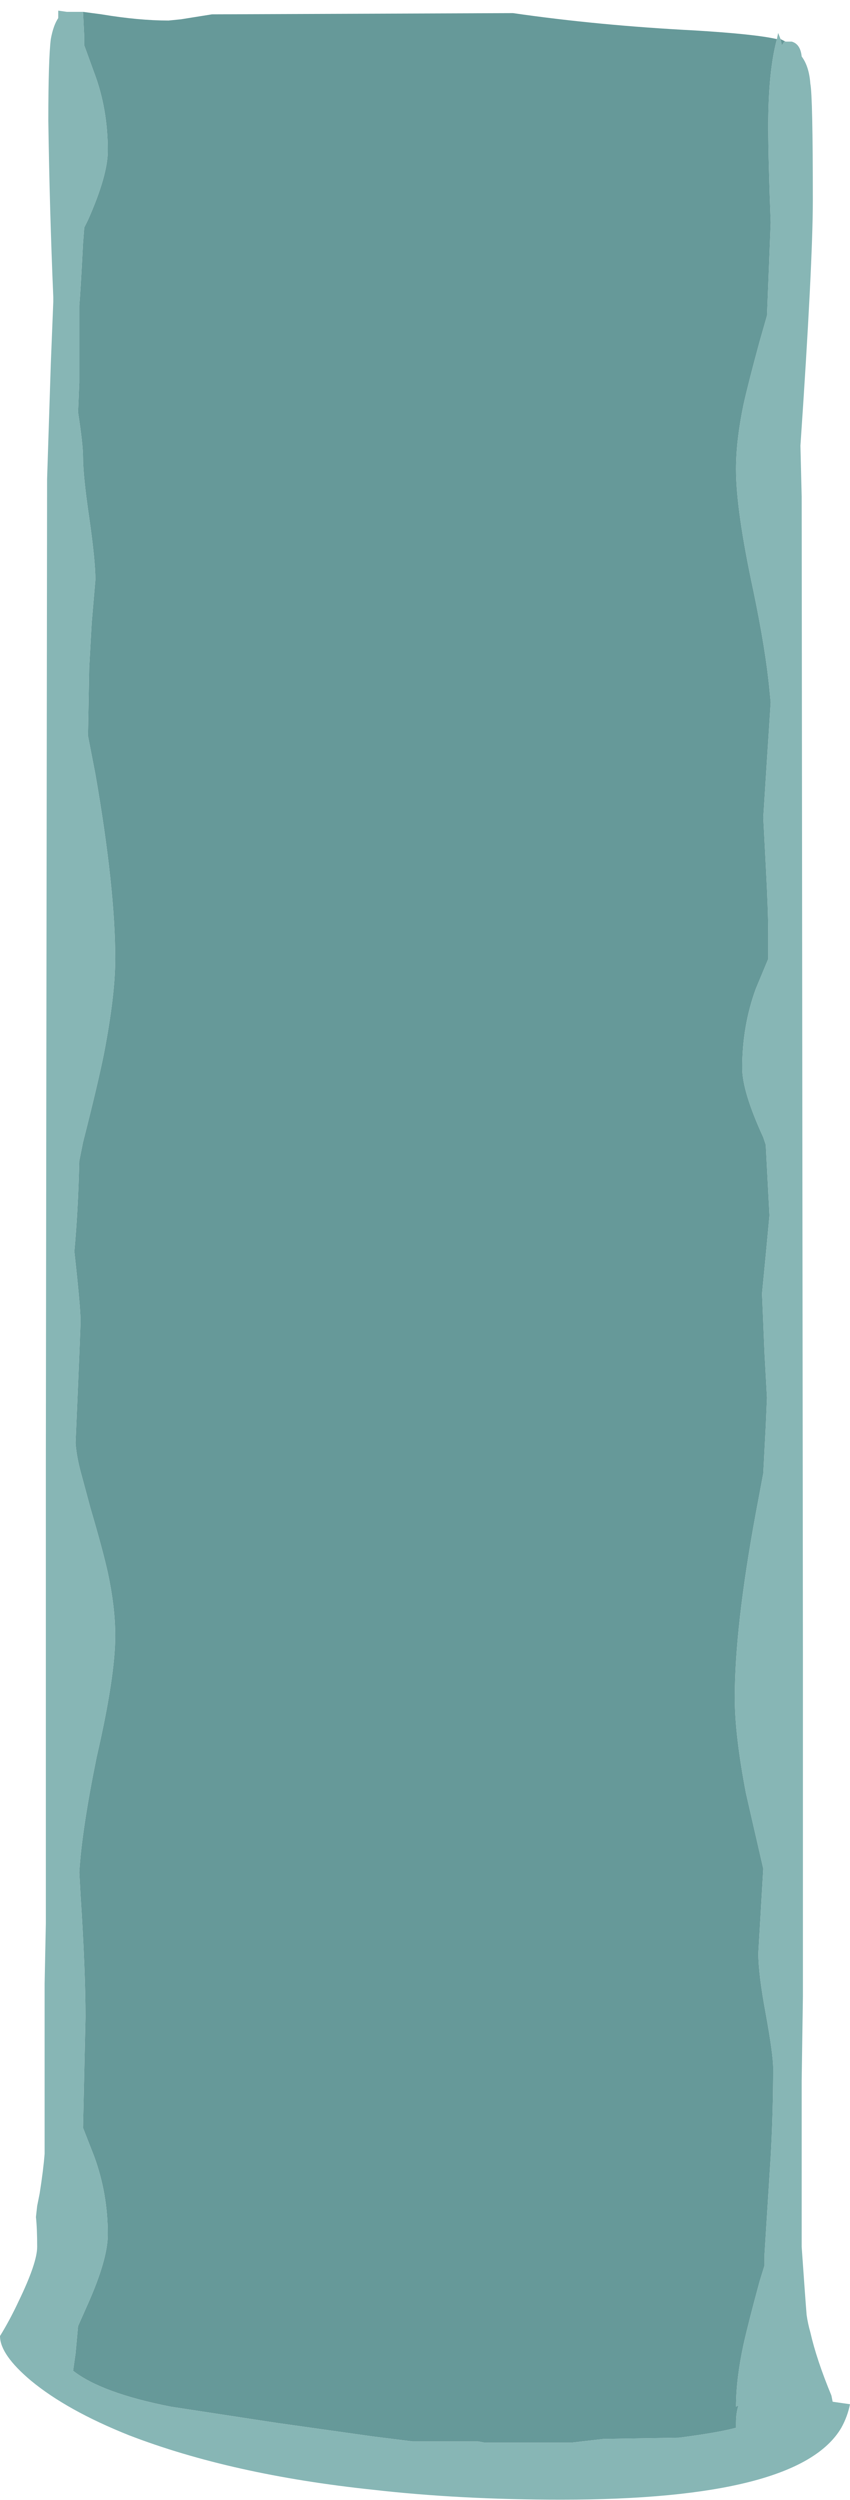 <?xml version="1.0" encoding="UTF-8" standalone="no"?>
<svg xmlns:ffdec="https://www.free-decompiler.com/flash" xmlns:xlink="http://www.w3.org/1999/xlink" ffdec:objectType="frame" height="705.9px" width="240.1px" xmlns="http://www.w3.org/2000/svg">
  <g transform="matrix(1.0, 0.0, 0.0, 1.0, -103.55, 3.25)">
    <use ffdec:characterId="201" ffdec:characterName="a_EB_WaterfallVertical01Frame10" height="702.8" transform="matrix(1.0, 0.0, 0.0, 1.0, 103.55, -0.25)" width="240.1" xlink:href="#sprite0"/>
  </g>
  <defs>
    <g id="sprite0" transform="matrix(1.0, 0.0, 0.0, 1.0, 120.05, 351.4)">
      <use ffdec:characterId="200" height="100.4" transform="matrix(7.0, 0.0, 0.0, 7.0, -120.05, -351.4)" width="34.3" xlink:href="#shape0"/>
    </g>
    <g id="shape0" transform="matrix(1.0, 0.0, 0.0, 1.0, 17.15, 50.2)">
      <path d="M14.55 -48.95 L14.8 -48.95 Q15.15 -48.85 15.2 -48.35 15.5 -47.95 15.55 -47.25 15.65 -46.75 15.65 -42.55 15.65 -40.0 15.15 -32.65 L15.2 -30.6 15.25 16.2 15.25 29.9 15.2 33.3 15.2 40.0 Q15.35 42.15 15.4 42.75 15.45 43.1 15.55 43.45 15.8 44.55 16.4 46.0 L16.45 46.25 17.15 46.35 Q17.05 46.85 16.8 47.3 15.1 50.2 5.5 50.2 1.4 50.2 -2.1 49.8 -7.8 49.2 -11.95 47.6 -14.45 46.6 -15.9 45.4 -17.15 44.35 -17.15 43.6 -16.75 42.95 -16.4 42.2 -15.65 40.65 -15.65 40.0 -15.65 39.25 -15.7 38.8 L-15.65 38.35 -15.55 37.85 Q-15.4 36.9 -15.35 36.25 L-15.35 36.2 Q-15.35 33.7 -15.35 29.4 L-15.3 26.95 -15.3 8.3 -15.25 -31.3 -15.1 -35.95 -15.0 -38.45 -15.0 -38.65 Q-15.15 -42.2 -15.2 -45.75 -15.2 -48.25 -15.1 -49.05 -15.0 -49.6 -14.8 -49.9 L-14.8 -50.2 -14.45 -50.15 -13.8 -50.15 -13.75 -49.15 -13.75 -48.8 -13.35 -47.7 Q-12.8 -46.25 -12.8 -44.55 -12.8 -43.55 -13.6 -41.75 L-13.75 -41.45 -13.8 -40.8 Q-13.9 -38.85 -13.95 -38.3 L-13.95 -35.2 -14.0 -34.0 Q-13.8 -32.7 -13.8 -32.2 -13.8 -31.45 -13.55 -29.75 -13.3 -28.0 -13.3 -27.25 L-13.45 -25.5 -13.55 -23.7 -13.6 -20.95 -13.3 -19.4 Q-12.5 -14.8 -12.5 -11.95 -12.5 -10.5 -12.95 -8.15 -13.2 -6.9 -13.8 -4.55 L-13.95 -3.8 Q-14.0 -1.75 -14.15 -0.15 -13.9 2.1 -13.9 2.65 -13.9 2.95 -14.1 7.55 L-14.1 7.6 Q-14.05 8.2 -13.85 8.9 L-13.5 10.2 Q-13.0 11.9 -12.8 12.8 -12.5 14.2 -12.5 15.35 -12.5 17.0 -13.25 20.25 -13.85 23.2 -13.95 24.9 L-13.9 25.8 Q-13.7 28.85 -13.7 30.75 L-13.8 35.2 -13.35 36.35 Q-12.8 37.85 -12.8 39.5 -12.8 40.5 -13.6 42.3 L-14.0 43.2 -14.1 44.3 -14.2 45.0 Q-13.05 45.9 -10.25 46.45 L-6.0 47.1 -2.1 47.65 -0.5 47.85 2.15 47.85 2.4 47.9 5.9 47.9 7.2 47.75 10.25 47.7 Q11.8 47.5 12.55 47.3 L12.55 47.1 Q12.55 46.7 12.65 46.4 L12.55 46.45 Q12.55 45.35 12.85 43.95 13.05 43.05 13.5 41.4 L13.7 40.75 Q13.7 40.5 13.7 40.3 L13.95 36.35 Q14.05 34.55 14.05 32.8 14.05 32.25 13.75 30.6 13.45 29.0 13.45 28.15 L13.65 24.75 Q13.2 22.8 12.95 21.7 12.5 19.35 12.5 17.85 12.5 15.0 13.35 10.4 L13.65 8.8 13.75 6.9 13.8 5.75 13.7 3.95 13.6 1.55 13.75 0.0 13.9 -1.6 13.75 -4.45 13.65 -4.75 Q12.8 -6.6 12.8 -7.55 12.8 -9.25 13.35 -10.75 L13.85 -11.95 13.85 -13.0 Q13.85 -13.9 13.75 -15.75 L13.65 -17.65 13.8 -20.0 13.95 -22.3 13.9 -22.8 Q13.75 -24.4 13.25 -26.8 12.55 -30.05 12.55 -31.7 12.55 -32.85 12.85 -34.3 13.05 -35.2 13.5 -36.85 L13.8 -37.9 13.95 -41.65 Q13.85 -44.2 13.85 -45.55 13.85 -47.75 14.2 -49.05 L14.25 -49.3 14.35 -49.05 14.4 -48.8 14.5 -48.95 14.55 -48.95 M15.05 -40.75 L15.05 -40.75" fill="#87b6b5" fill-rule="evenodd" stroke="none"/>
      <path d="M14.55 -48.95 L14.5 -48.95 14.4 -48.8 14.35 -49.05 14.55 -48.95 M14.2 -49.05 Q13.85 -47.75 13.85 -45.55 13.85 -44.2 13.95 -41.65 L13.8 -37.9 13.5 -36.85 Q13.05 -35.2 12.85 -34.3 12.55 -32.85 12.55 -31.7 12.55 -30.05 13.25 -26.8 13.75 -24.4 13.9 -22.8 L13.95 -22.3 13.8 -20.0 13.65 -17.65 13.75 -15.75 Q13.85 -13.9 13.85 -13.0 L13.85 -11.95 13.35 -10.75 Q12.8 -9.25 12.8 -7.55 12.8 -6.6 13.65 -4.75 L13.75 -4.45 13.9 -1.6 13.75 0.0 13.6 1.55 13.7 3.95 13.8 5.75 13.75 6.9 13.65 8.8 13.35 10.4 Q12.5 15.0 12.5 17.85 12.5 19.35 12.95 21.7 13.2 22.8 13.65 24.75 L13.45 28.15 Q13.45 29.0 13.75 30.6 14.05 32.25 14.05 32.8 14.05 34.55 13.95 36.35 L13.7 40.3 Q13.7 40.5 13.7 40.75 L13.5 41.4 Q13.05 43.05 12.85 43.95 12.55 45.35 12.55 46.45 L12.65 46.4 Q12.55 46.7 12.55 47.1 L12.55 47.3 Q11.8 47.5 10.25 47.7 L7.2 47.75 5.9 47.9 2.4 47.9 2.15 47.85 -0.5 47.85 -2.1 47.65 -6.0 47.1 -10.25 46.45 Q-13.05 45.9 -14.2 45.0 L-14.1 44.3 -14.0 43.2 -13.6 42.3 Q-12.8 40.5 -12.8 39.5 -12.8 37.85 -13.35 36.35 L-13.8 35.2 -13.7 30.75 Q-13.7 28.85 -13.9 25.8 L-13.95 24.9 Q-13.85 23.2 -13.25 20.25 -12.5 17.0 -12.5 15.35 -12.5 14.2 -12.8 12.8 -13.0 11.9 -13.5 10.2 L-13.85 8.9 Q-14.05 8.2 -14.1 7.6 L-14.1 7.55 Q-13.9 2.95 -13.9 2.65 -13.9 2.1 -14.15 -0.15 -14.0 -1.75 -13.95 -3.8 L-13.8 -4.55 Q-13.2 -6.9 -12.95 -8.15 -12.5 -10.5 -12.5 -11.95 -12.5 -14.8 -13.3 -19.4 L-13.6 -20.95 -13.55 -23.7 -13.45 -25.5 -13.3 -27.25 Q-13.3 -28.0 -13.55 -29.75 -13.8 -31.45 -13.8 -32.2 -13.8 -32.7 -14.0 -34.0 L-13.95 -35.2 -13.95 -38.3 Q-13.9 -38.85 -13.8 -40.8 L-13.75 -41.45 -13.6 -41.75 Q-12.8 -43.55 -12.8 -44.55 -12.8 -46.25 -13.35 -47.7 L-13.75 -48.8 -13.75 -49.15 -13.8 -50.15 -13.05 -50.05 Q-11.55 -49.8 -10.35 -49.8 L-9.85 -49.85 -8.6 -50.05 3.55 -50.1 Q7.0 -49.6 10.9 -49.4 13.35 -49.25 14.2 -49.05 M15.05 -40.75 L15.05 -40.75" fill="#669999" fill-rule="evenodd" stroke="none"/>
    </g>
  </defs>
</svg>
